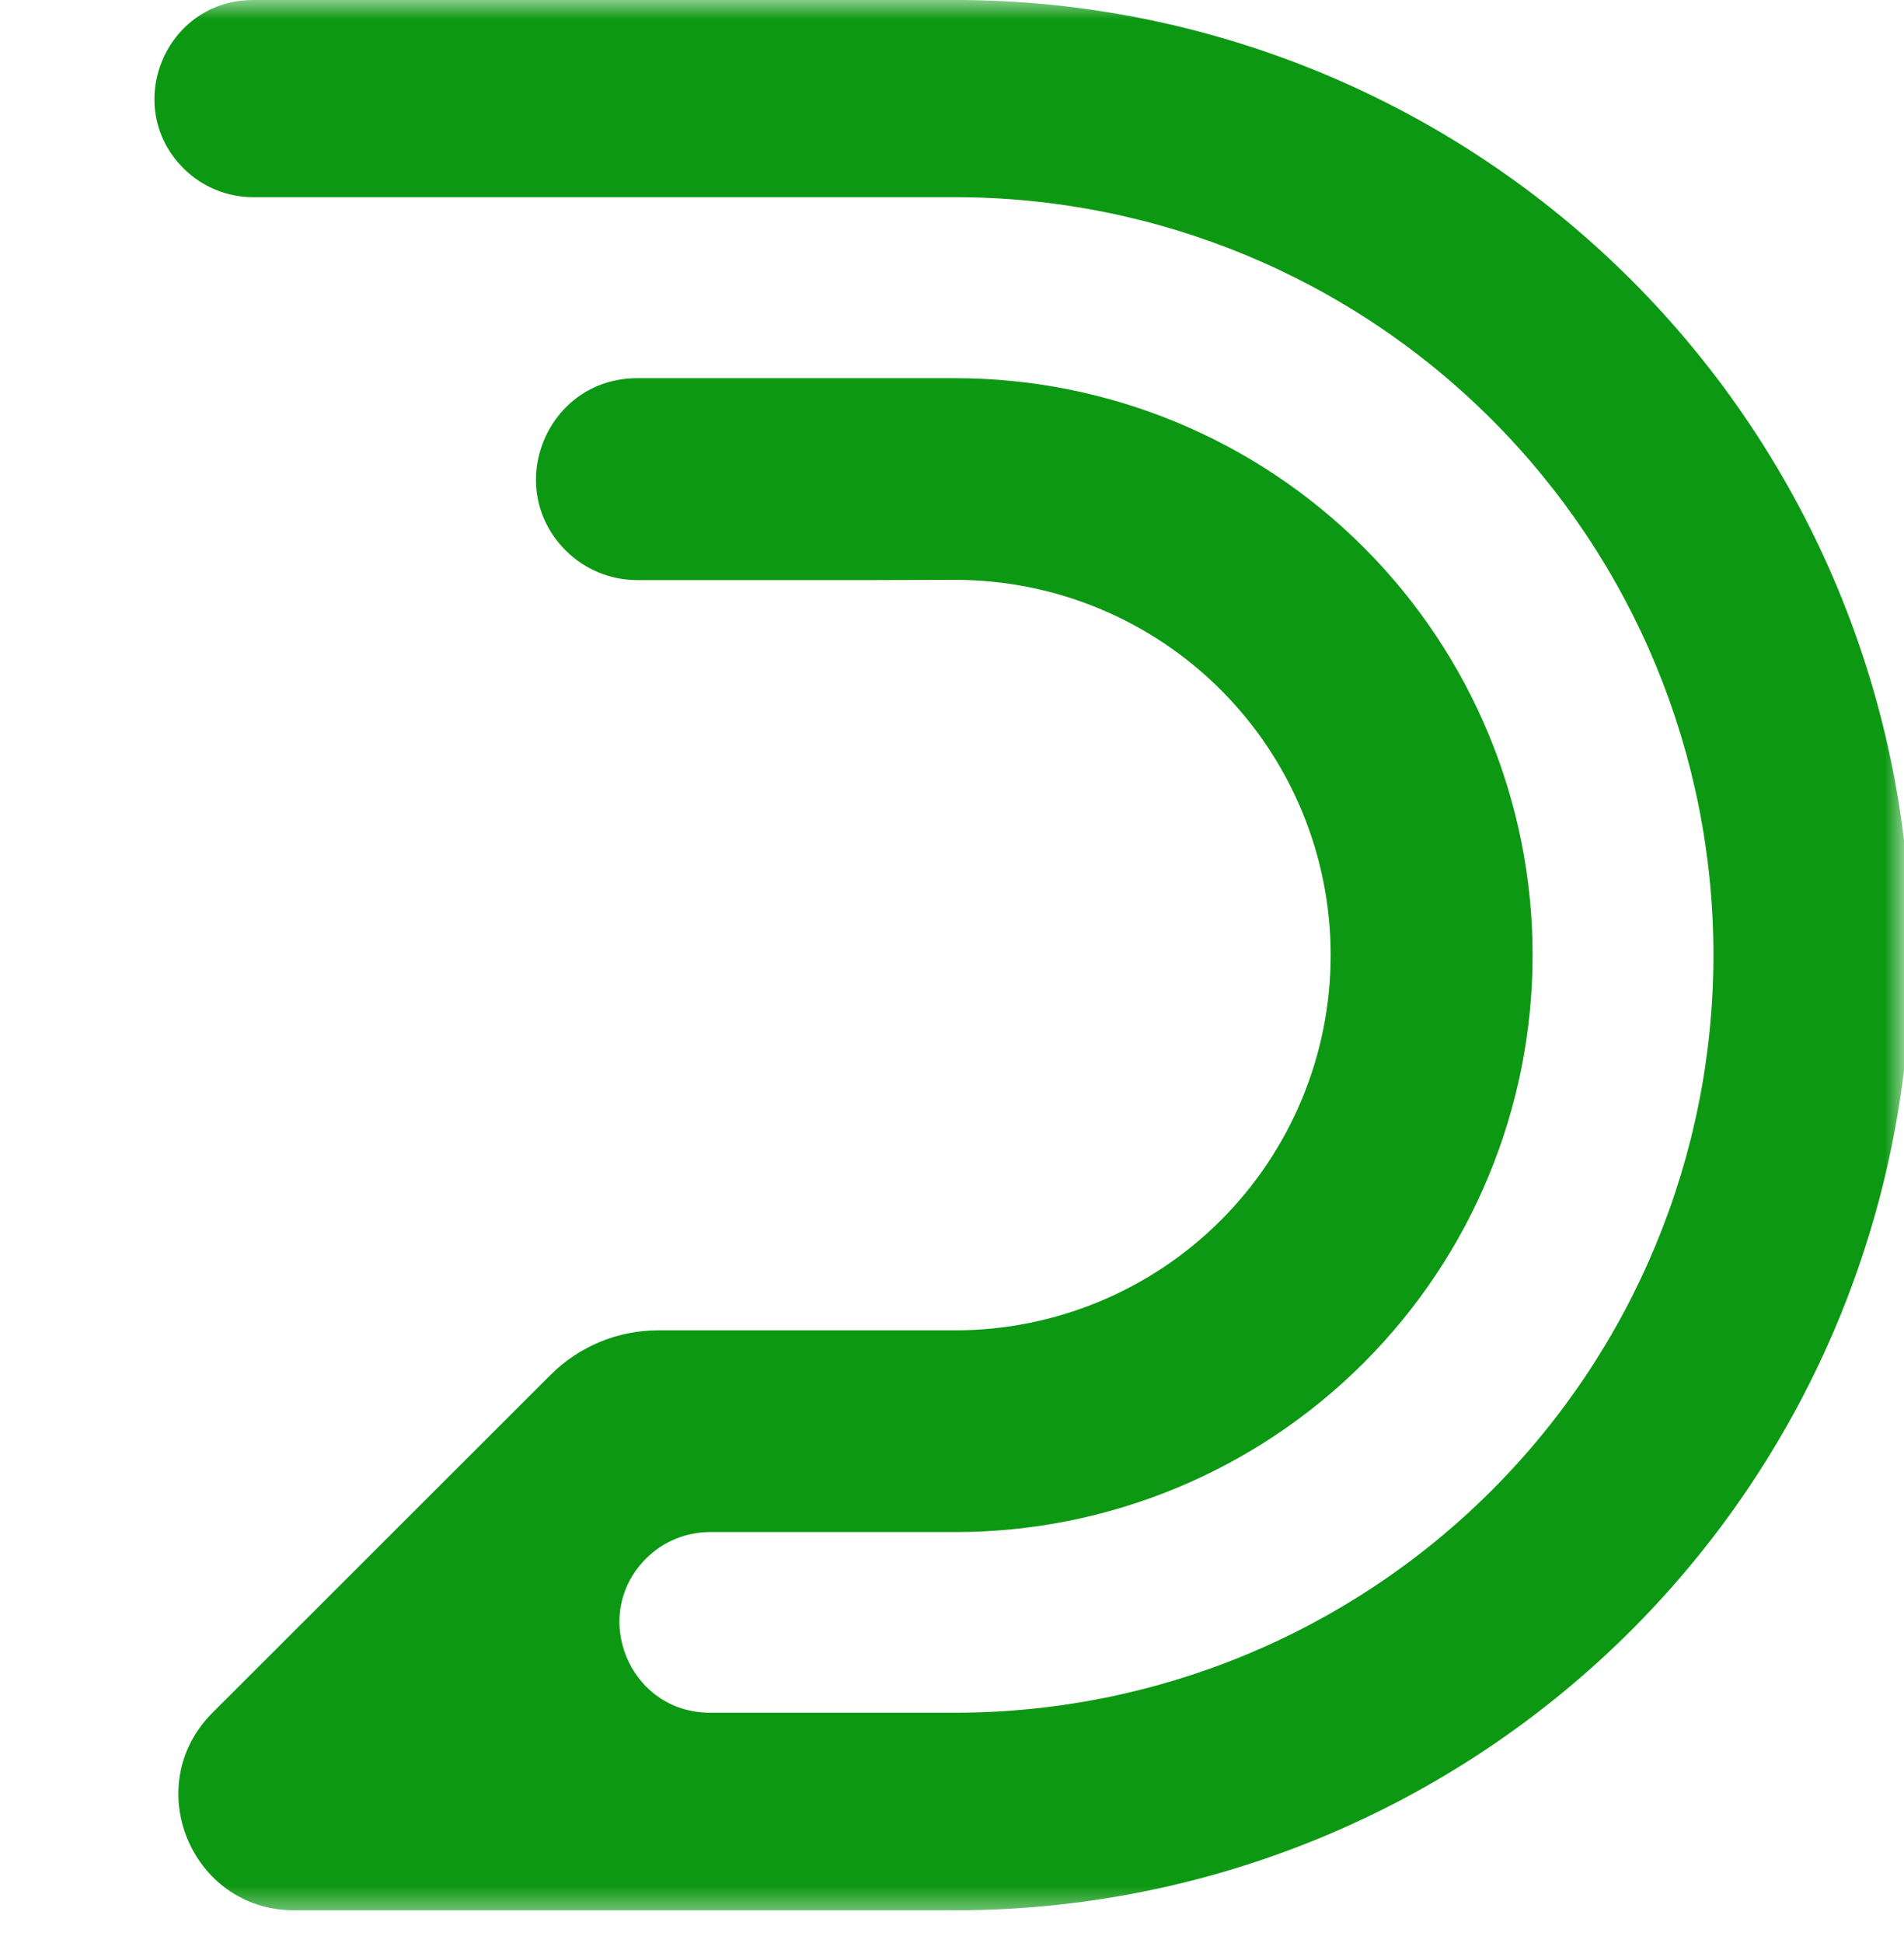 <svg width="50" height="51" viewBox="0 0 50 51" fill="none" xmlns="http://www.w3.org/2000/svg">
<mask id="mask0_419_2887" style="mask-type:luminance" maskUnits="userSpaceOnUse" x="0" y="0" width="50" height="51">
<path d="M46 0H4C1.791 0 0 1.791 0 4V46.392C0 48.601 1.791 50.392 4 50.392H46C48.209 50.392 50 48.601 50 46.392V4C50 1.791 48.209 0 46 0Z" fill="white"/>
</mask>
<g mask="url(#mask0_419_2887)">
<path d="M25.083 -0.001C25.083 -0 25.083 -0 25.082 -0H6.649C4.34 -0 3.187 2.793 4.822 4.422C5.307 4.905 5.964 5.176 6.649 5.176H25.083C30.364 5.176 35.429 7.272 39.163 11.002C42.898 14.732 44.996 19.791 44.996 25.066C44.996 30.341 42.898 35.4 39.163 39.13C35.429 42.86 30.364 44.956 25.083 44.956H18.643C16.529 44.956 15.472 42.399 16.968 40.906C17.413 40.463 18.015 40.214 18.643 40.214H25.086C29.107 40.214 32.963 38.618 35.806 35.778C38.65 32.938 40.247 29.087 40.247 25.07C40.247 21.054 38.65 17.202 35.806 14.362C32.963 11.522 29.107 9.927 25.086 9.927H16.73C14.368 9.927 13.187 12.783 14.858 14.452C15.355 14.948 16.029 15.226 16.73 15.226L23.002 15.226L25.083 15.22C27.698 15.22 30.206 16.258 32.056 18.105C33.905 19.952 34.944 22.457 34.944 25.07C34.944 27.682 33.905 30.187 32.056 32.034C30.206 33.882 27.698 34.919 25.083 34.919H17.283C16.223 34.919 15.206 35.34 14.456 36.09L5.581 44.955C3.666 46.868 5.021 50.142 7.728 50.142H25.083C31.74 50.142 38.124 47.5 42.832 42.798C47.539 38.096 50.183 31.72 50.183 25.07C50.183 18.421 47.539 12.044 42.832 7.342C38.124 2.641 31.74 -0.001 25.083 -0.001C25.083 -0.001 25.083 -0.001 25.083 -0.001Z" fill="#0D9813"/>
</g>
</svg>
